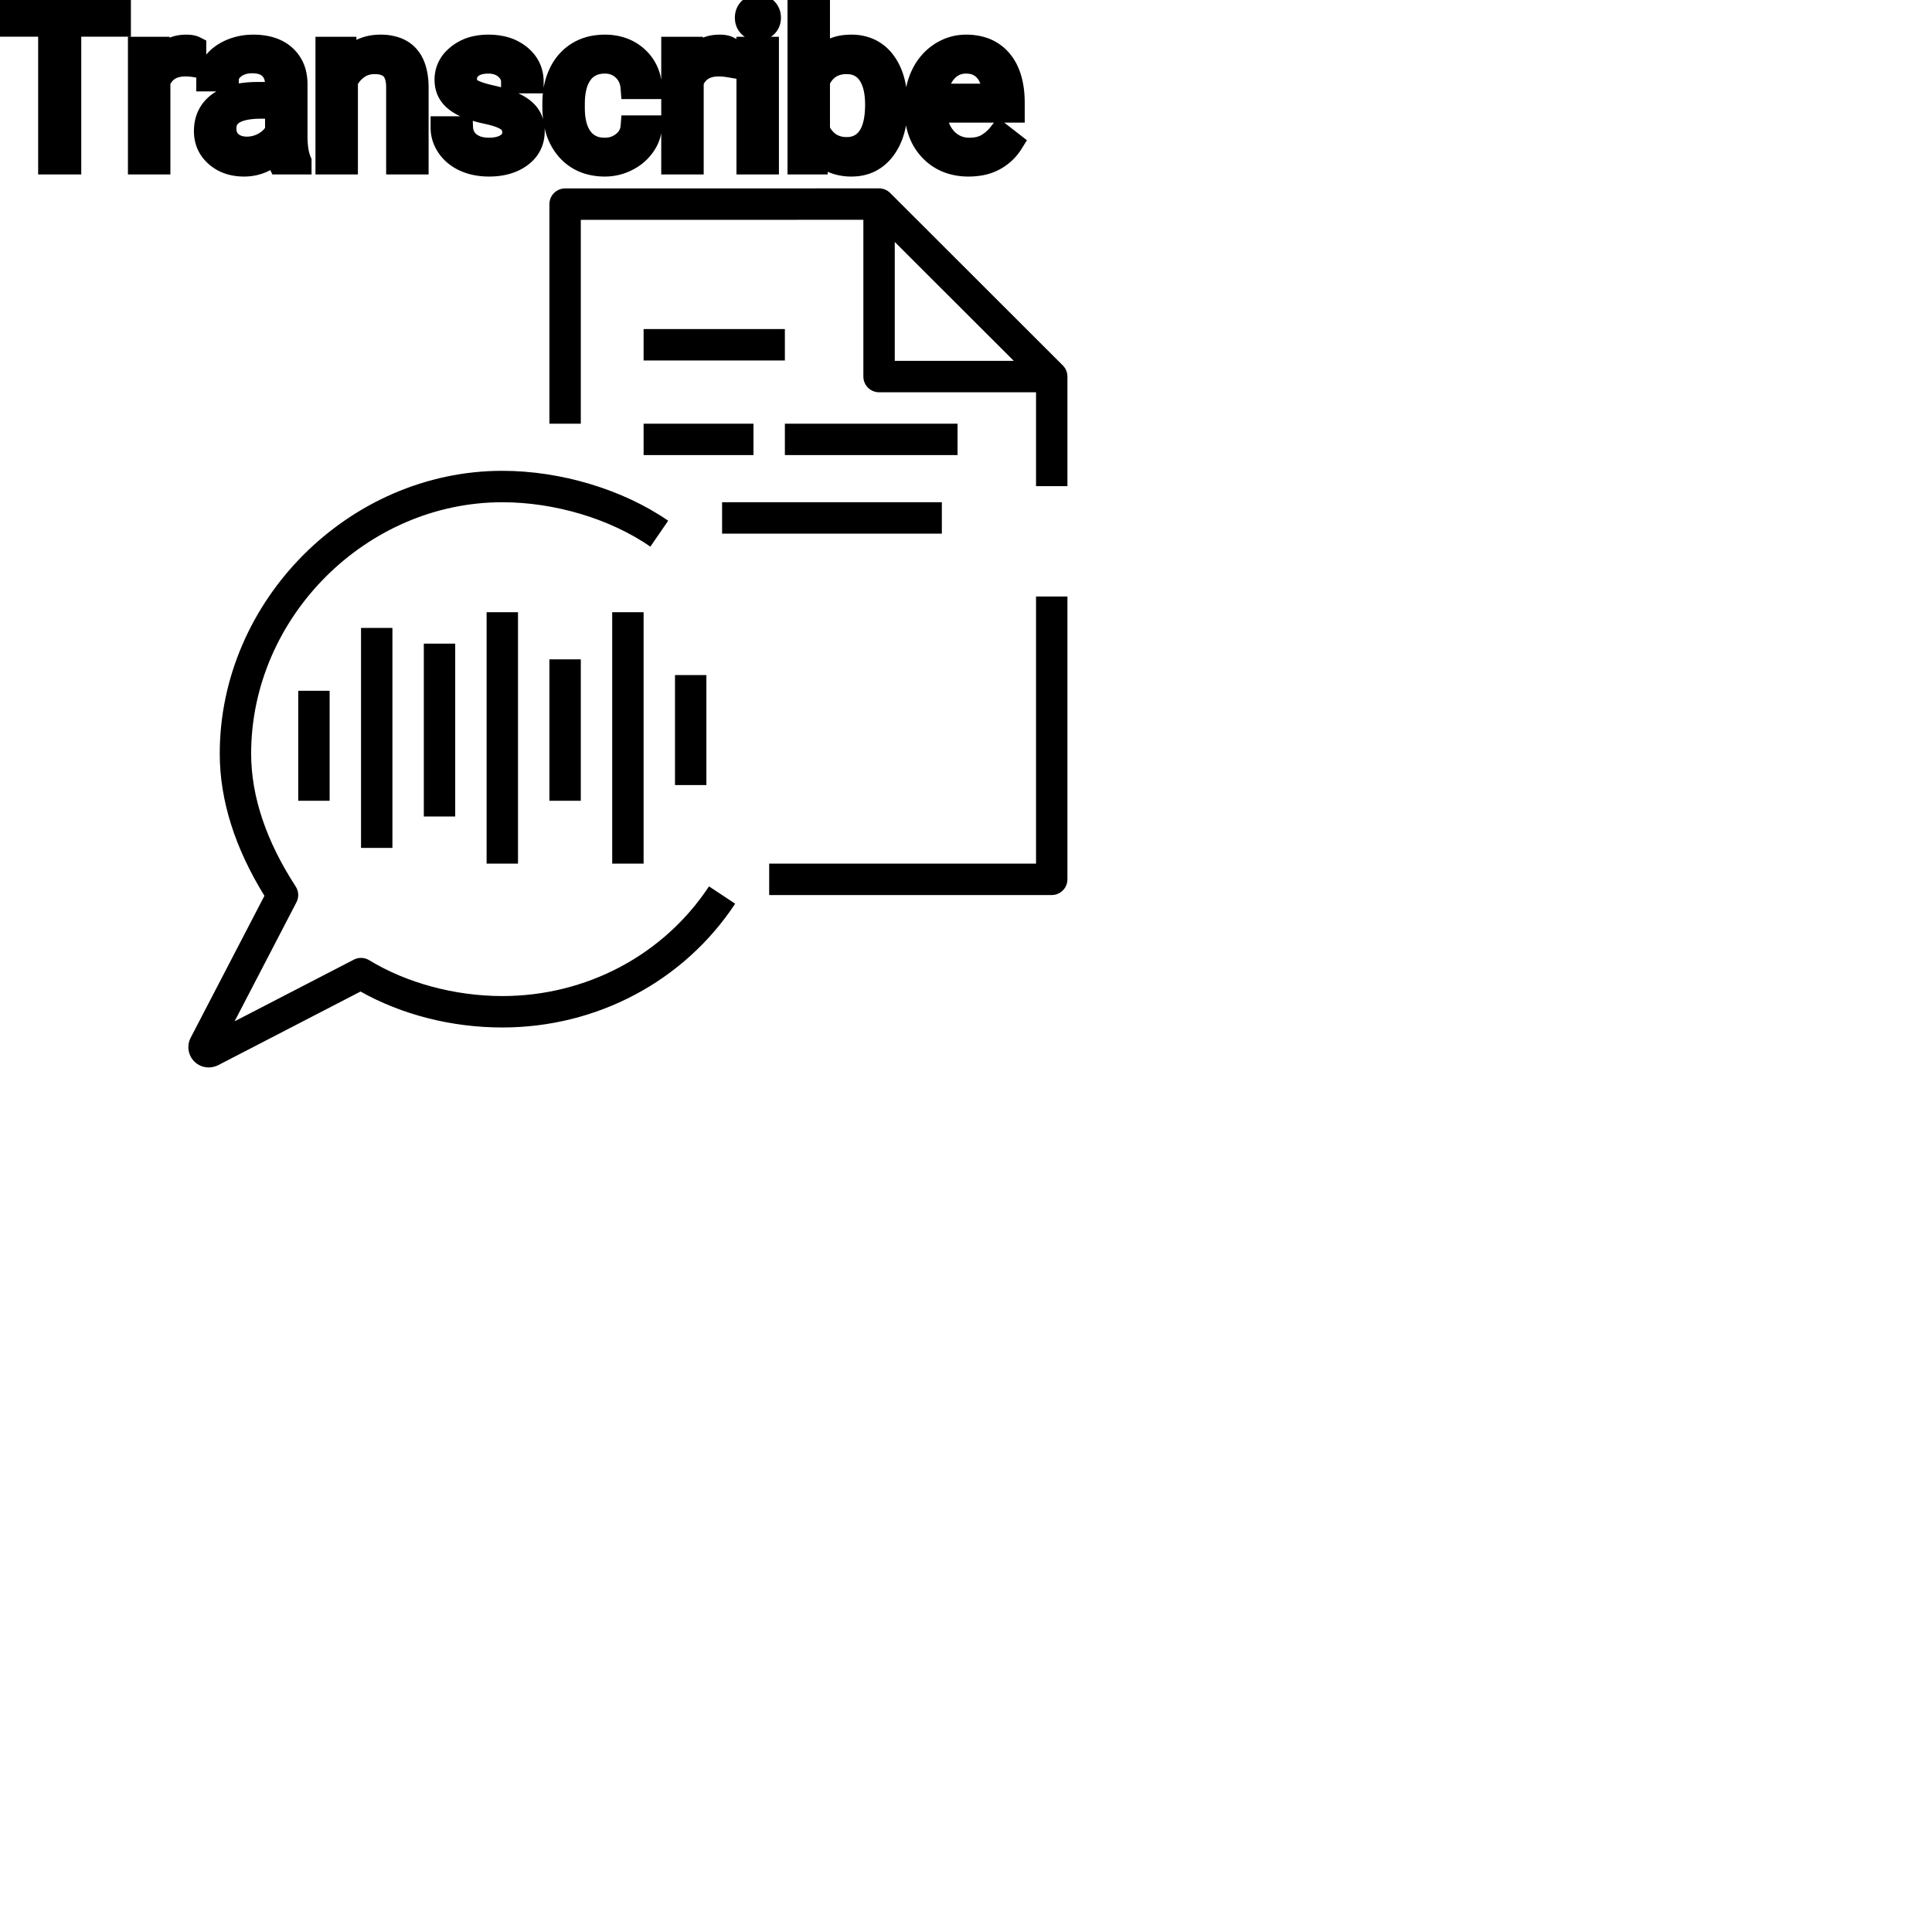 <?xml version="1.0" encoding="UTF-8"?>
<svg width="80px" height="80px" viewBox="0 0 80 80" version="1.1" xmlns="http://www.w3.org/2000/svg" xmlns:xlink="http://www.w3.org/1999/xlink">
    <!-- Generator: Sketch 64 (93537) - https://sketch.com -->
    <title>Icon-Architecture/64/Arch_Amazon-Transcribe_64</title>
    <desc>Created with Sketch.</desc>
    
    <g id="Icon-Architecture/64/Arch_Amazon-Transcribe_64" stroke="none" stroke-width="1" fill="none" fill-rule="evenodd">
        
        <path transform="translate(0vw, 0vh), scale(.65)" d="M41,28.992 L48,28.992 L48,26.991 L41,26.991 L41,28.992 Z M41,22.964 L50,22.964 L50,20.962 L41,20.962 L41,22.964 Z M46,33.997 L60,33.997 L60,31.995 L46,31.995 L46,33.997 Z M50,28.992 L61,28.992 L61,26.991 L50,26.991 L50,28.992 Z M66,55.016 L49,55.016 L49,57.018 L67,57.018 C67.552,57.018 68,56.57 68,56.017 L68,38.001 L66,38.001 L66,55.016 Z M64.582,22.987 L57,15.413 L57,22.987 L64.582,22.987 Z M68,23.988 L68,30.971 L66,30.971 L66,24.989 L56,24.989 C55.447,24.989 55,24.54 55,23.988 L55,14.002 L37,14.006 L37,26.991 L35,26.991 L35,13.005 C35,12.452 35.447,12.004 36,12.004 L56,12 C56.259,12 56.515,12.102 56.706,12.292 L67.706,23.279 C67.898,23.47 68,23.728 68,23.988 L68,23.988 Z M18.999,51.013 L20.999,51.013 L20.999,44.006 L18.999,44.006 L18.999,51.013 Z M22.999,54.015 L24.999,54.015 L24.999,40.003 L22.999,40.003 L22.999,54.015 Z M26.999,52.013 L28.999,52.013 L28.999,41.003 L26.999,41.003 L26.999,52.013 Z M30.999,55.016 L32.999,55.016 L32.999,39.002 L30.999,39.002 L30.999,55.016 Z M35,51.013 L37,51.013 L37,42.004 L35,42.004 L35,51.013 Z M39,55.016 L41,55.016 L41,39.002 L39,39.002 L39,55.016 Z M43,50.012 L45,50.012 L45,43.005 L43,43.005 L43,50.012 Z M45.166,56.466 L46.834,57.57 C43.574,62.507 38.028,65.455 31.999,65.455 C28.779,65.455 25.596,64.644 22.968,63.165 L13.889,67.862 C13.694,67.955 13.49,68 13.291,68 C12.942,68 12.608,67.862 12.36,67.604 C11.974,67.201 11.889,66.599 12.15,66.102 L16.845,57.067 C14.956,54.007 13.999,50.962 13.999,48.01 C13.999,38.244 22.242,29.993 31.999,29.993 C35.729,29.993 39.679,31.181 42.567,33.172 L41.432,34.822 C38.866,33.051 35.339,31.995 31.999,31.995 C23.326,31.995 15.999,39.329 15.999,48.01 C15.999,50.728 16.954,53.575 18.836,56.472 C19.034,56.775 19.052,57.159 18.885,57.479 L14.944,65.063 L22.54,61.134 C22.85,60.973 23.221,60.986 23.52,61.169 C25.893,62.62 28.983,63.453 31.999,63.453 C37.355,63.453 42.277,60.84 45.166,56.466 L45.166,56.466 Z" id="Amazon-Transcribe_Icon_64_Squid" fill="#000000"></path>
    </g><g transform="translate(13vw, 80vh)" id="svgGroup" stroke-linecap="round" fill-rule="evenodd" font-size="9pt" stroke="#000" stroke-width="0.25mm" fill="#000" style="stroke:#000;stroke-width:0.25mm;fill:#000"><path d="M 22.039 3.393 L 21.221 3.393 Q 21.221 3.059 20.938 2.817 Q 20.654 2.575 20.224 2.575 Q 19.78 2.575 19.529 2.769 A 0.653 0.653 0 0 0 19.354 2.967 Q 19.281 3.098 19.279 3.263 A 0.771 0.771 0 0 0 19.279 3.274 A 0.588 0.588 0 0 0 19.309 3.467 A 0.48 0.48 0 0 0 19.512 3.718 A 1.093 1.093 0 0 0 19.662 3.796 Q 19.826 3.868 20.082 3.937 A 6.581 6.581 0 0 0 20.353 4.003 A 6.318 6.318 0 0 1 20.761 4.108 Q 21.098 4.208 21.34 4.329 A 1.901 1.901 0 0 1 21.596 4.481 Q 21.733 4.579 21.83 4.692 A 1.06 1.06 0 0 1 21.9 4.783 A 1.024 1.024 0 0 1 22.062 5.191 A 1.388 1.388 0 0 1 22.083 5.432 Q 22.083 6.069 21.573 6.453 Q 21.09 6.817 20.336 6.837 A 3.337 3.337 0 0 1 20.25 6.838 A 2.746 2.746 0 0 1 19.716 6.788 A 2.124 2.124 0 0 1 19.239 6.636 A 1.771 1.771 0 0 1 18.805 6.358 A 1.54 1.54 0 0 1 18.552 6.071 Q 18.303 5.708 18.303 5.287 L 19.116 5.287 A 0.932 0.932 0 0 0 19.19 5.612 A 0.827 0.827 0 0 0 19.444 5.935 A 1.072 1.072 0 0 0 19.846 6.128 Q 20 6.167 20.182 6.173 A 2.013 2.013 0 0 0 20.25 6.174 A 1.863 1.863 0 0 0 20.546 6.152 Q 20.707 6.126 20.839 6.07 A 0.941 0.941 0 0 0 20.99 5.988 A 0.689 0.689 0 0 0 21.155 5.837 A 0.554 0.554 0 0 0 21.27 5.489 A 0.698 0.698 0 0 0 21.233 5.258 A 0.581 0.581 0 0 0 21.021 4.977 A 1.05 1.05 0 0 0 20.852 4.878 Q 20.664 4.788 20.369 4.712 A 5.392 5.392 0 0 0 20.156 4.663 A 6.342 6.342 0 0 1 19.795 4.575 Q 19.425 4.473 19.176 4.346 Q 18.877 4.194 18.706 3.994 A 1.017 1.017 0 0 1 18.639 3.907 Q 18.466 3.652 18.466 3.3 A 1.206 1.206 0 0 1 18.865 2.396 A 1.694 1.694 0 0 1 18.96 2.312 A 1.752 1.752 0 0 1 19.743 1.952 A 2.471 2.471 0 0 1 20.224 1.907 A 2.559 2.559 0 0 1 20.787 1.966 A 1.757 1.757 0 0 1 21.535 2.325 Q 22.039 2.742 22.039 3.393 Z M 13.535 1.995 L 14.304 1.995 L 14.331 2.593 Q 14.867 1.918 15.727 1.907 A 2.234 2.234 0 0 1 15.754 1.907 A 1.905 1.905 0 0 1 16.388 2.004 Q 17.23 2.3 17.273 3.506 A 3.668 3.668 0 0 1 17.275 3.608 L 17.275 6.75 L 16.462 6.75 L 16.462 3.604 A 1.837 1.837 0 0 0 16.44 3.324 Q 16.389 3.017 16.227 2.843 Q 16.041 2.645 15.687 2.606 A 1.66 1.66 0 0 0 15.508 2.597 A 1.253 1.253 0 0 0 15.094 2.664 A 1.123 1.123 0 0 0 14.814 2.808 A 1.432 1.432 0 0 0 14.348 3.362 L 14.348 6.75 L 13.535 6.75 L 13.535 1.995 Z M 26.169 5.251 L 26.938 5.251 A 1.432 1.432 0 0 1 26.739 5.901 A 1.772 1.772 0 0 1 26.657 6.029 A 1.828 1.828 0 0 1 26.048 6.574 A 2.169 2.169 0 0 1 25.965 6.618 A 1.997 1.997 0 0 1 25.049 6.838 A 2.346 2.346 0 0 1 24.352 6.739 A 1.839 1.839 0 0 1 23.504 6.19 A 2.171 2.171 0 0 1 23.04 5.31 Q 22.931 4.909 22.931 4.417 L 22.931 4.28 A 3.24 3.24 0 0 1 22.994 3.624 A 2.57 2.57 0 0 1 23.186 3.045 A 2.008 2.008 0 0 1 23.625 2.431 A 1.892 1.892 0 0 1 23.917 2.206 A 1.943 1.943 0 0 1 24.674 1.934 A 2.529 2.529 0 0 1 25.044 1.907 A 2.196 2.196 0 0 1 25.693 1.999 A 1.786 1.786 0 0 1 26.374 2.386 A 1.693 1.693 0 0 1 26.932 3.535 A 2.239 2.239 0 0 1 26.938 3.63 L 26.169 3.63 Q 26.134 3.168 25.82 2.872 A 1.078 1.078 0 0 0 25.091 2.576 A 1.402 1.402 0 0 0 25.044 2.575 A 1.374 1.374 0 0 0 24.623 2.637 A 1.081 1.081 0 0 0 24.084 3.021 A 1.469 1.469 0 0 0 23.857 3.468 Q 23.792 3.674 23.764 3.923 A 3.514 3.514 0 0 0 23.744 4.311 L 23.744 4.465 Q 23.744 5.287 24.082 5.73 A 1.1 1.1 0 0 0 24.869 6.165 A 1.611 1.611 0 0 0 25.049 6.174 A 1.171 1.171 0 0 0 25.809 5.911 A 1.007 1.007 0 0 0 26.053 5.629 A 0.914 0.914 0 0 0 26.169 5.251 Z M 4.948 0.352 L 4.948 1.046 L 2.892 1.046 L 2.892 6.75 L 2.052 6.75 L 2.052 1.046 L 0 1.046 L 0 0.352 L 4.948 0.352 Z M 12.428 6.75 L 11.575 6.75 A 0.632 0.632 0 0 1 11.54 6.66 Q 11.508 6.562 11.484 6.41 A 3.997 3.997 0 0 1 11.461 6.249 Q 10.894 6.838 10.107 6.838 A 2.033 2.033 0 0 1 9.578 6.772 A 1.529 1.529 0 0 1 8.954 6.44 Q 8.503 6.042 8.503 5.432 Q 8.503 4.689 9.068 4.278 Q 9.633 3.867 10.657 3.867 L 11.448 3.867 L 11.448 3.494 A 1.152 1.152 0 0 0 11.412 3.199 A 0.828 0.828 0 0 0 11.193 2.815 Q 10.977 2.6 10.586 2.568 A 1.748 1.748 0 0 0 10.441 2.562 Q 10.006 2.562 9.712 2.782 Q 9.417 3.001 9.417 3.313 L 8.6 3.313 A 1.041 1.041 0 0 1 8.725 2.825 A 1.409 1.409 0 0 1 8.853 2.626 Q 9.105 2.294 9.538 2.101 A 2.249 2.249 0 0 1 10.314 1.913 A 2.669 2.669 0 0 1 10.49 1.907 A 2.65 2.65 0 0 1 11.007 1.955 Q 11.314 2.016 11.553 2.156 A 1.439 1.439 0 0 1 11.777 2.318 A 1.396 1.396 0 0 1 12.231 3.144 A 1.998 1.998 0 0 1 12.261 3.45 L 12.261 5.638 Q 12.261 6.073 12.334 6.39 A 1.707 1.707 0 0 0 12.428 6.68 L 12.428 6.75 Z M 37.107 4.355 L 37.107 4.425 Q 37.107 5.308 36.779 5.909 A 2.141 2.141 0 0 1 36.606 6.177 A 1.647 1.647 0 0 1 36.02 6.673 Q 35.705 6.828 35.314 6.837 A 2.112 2.112 0 0 1 35.262 6.838 A 2.039 2.039 0 0 1 34.667 6.756 A 1.561 1.561 0 0 1 33.869 6.201 L 33.829 6.75 L 33.082 6.75 L 33.082 0 L 33.895 0 L 33.895 2.518 A 1.605 1.605 0 0 1 35.062 1.915 A 2.285 2.285 0 0 1 35.253 1.907 A 1.835 1.835 0 0 1 35.884 2.011 A 1.579 1.579 0 0 1 36.613 2.562 Q 37.027 3.11 37.094 3.998 A 4.727 4.727 0 0 1 37.107 4.355 Z M 37.925 4.504 L 37.925 4.355 A 3.17 3.17 0 0 1 38.001 3.646 A 2.581 2.581 0 0 1 38.195 3.092 A 2.191 2.191 0 0 1 38.643 2.466 A 2.033 2.033 0 0 1 38.951 2.221 Q 39.437 1.907 40.003 1.907 A 2.254 2.254 0 0 1 40.617 1.986 A 1.639 1.639 0 0 1 41.445 2.518 Q 41.959 3.129 41.959 4.267 L 41.959 4.605 L 38.738 4.605 A 2.111 2.111 0 0 0 38.809 5.114 A 1.516 1.516 0 0 0 39.149 5.741 A 1.282 1.282 0 0 0 40.083 6.173 A 1.652 1.652 0 0 0 40.148 6.174 A 1.763 1.763 0 0 0 40.477 6.145 Q 40.701 6.103 40.878 5.999 A 1.827 1.827 0 0 0 41.387 5.551 A 2.068 2.068 0 0 0 41.401 5.533 L 41.897 5.919 A 1.926 1.926 0 0 1 40.498 6.811 A 2.749 2.749 0 0 1 40.104 6.838 A 2.394 2.394 0 0 1 39.353 6.725 A 1.974 1.974 0 0 1 38.531 6.203 Q 37.925 5.568 37.925 4.504 Z M 8.068 1.969 L 8.068 2.725 A 2.251 2.251 0 0 0 7.826 2.698 A 2.782 2.782 0 0 0 7.668 2.694 Q 6.891 2.694 6.599 3.338 A 1.445 1.445 0 0 0 6.583 3.375 L 6.583 6.75 L 5.77 6.75 L 5.77 1.995 L 6.561 1.995 L 6.574 2.544 Q 6.955 1.938 7.637 1.909 A 1.636 1.636 0 0 1 7.708 1.907 Q 7.945 1.907 8.068 1.969 Z M 30.151 1.969 L 30.151 2.725 A 2.251 2.251 0 0 0 29.908 2.698 A 2.782 2.782 0 0 0 29.751 2.694 Q 28.973 2.694 28.682 3.338 A 1.445 1.445 0 0 0 28.666 3.375 L 28.666 6.75 L 27.853 6.75 L 27.853 1.995 L 28.644 1.995 L 28.657 2.544 Q 29.037 1.938 29.72 1.909 A 1.636 1.636 0 0 1 29.791 1.907 Q 30.028 1.907 30.151 1.969 Z M 31.781 1.995 L 31.781 6.75 L 30.968 6.75 L 30.968 1.995 L 31.781 1.995 Z M 33.895 3.344 L 33.895 5.401 A 1.528 1.528 0 0 0 34.181 5.807 Q 34.504 6.127 34.993 6.147 A 1.621 1.621 0 0 0 35.06 6.148 A 1.206 1.206 0 0 0 35.477 6.079 A 1.04 1.04 0 0 0 35.969 5.695 Q 36.294 5.243 36.294 4.333 Q 36.294 3.502 35.974 3.05 A 1.03 1.03 0 0 0 35.223 2.607 A 1.449 1.449 0 0 0 35.051 2.597 A 1.34 1.34 0 0 0 34.541 2.69 Q 34.123 2.86 33.895 3.344 Z M 11.448 5.418 L 11.448 4.443 L 10.811 4.443 Q 9.316 4.443 9.316 5.317 Q 9.316 5.7 9.571 5.915 A 0.893 0.893 0 0 0 9.985 6.108 A 1.259 1.259 0 0 0 10.226 6.13 A 1.429 1.429 0 0 0 10.951 5.933 A 1.335 1.335 0 0 0 11.247 5.705 A 1.108 1.108 0 0 0 11.448 5.418 Z M 38.764 3.938 L 41.146 3.938 L 41.146 3.876 Q 41.12 3.417 40.949 3.111 A 1.13 1.13 0 0 0 40.812 2.916 A 0.983 0.983 0 0 0 40.158 2.584 A 1.39 1.39 0 0 0 40.003 2.575 A 1.106 1.106 0 0 0 39.481 2.698 A 1.14 1.14 0 0 0 39.177 2.933 A 1.417 1.417 0 0 0 38.901 3.379 Q 38.827 3.563 38.787 3.785 A 2.741 2.741 0 0 0 38.764 3.938 Z M 30.902 0.734 Q 30.902 0.536 31.023 0.4 Q 31.135 0.274 31.347 0.264 A 0.783 0.783 0 0 1 31.381 0.264 Q 31.619 0.264 31.742 0.4 A 0.474 0.474 0 0 1 31.864 0.703 A 0.614 0.614 0 0 1 31.865 0.734 A 0.523 0.523 0 0 1 31.839 0.9 A 0.442 0.442 0 0 1 31.742 1.063 Q 31.629 1.184 31.421 1.194 A 0.803 0.803 0 0 1 31.381 1.195 Q 31.209 1.195 31.098 1.126 A 0.362 0.362 0 0 1 31.023 1.063 A 0.456 0.456 0 0 1 30.905 0.788 A 0.605 0.605 0 0 1 30.902 0.734 Z" vector-effect="non-scaling-stroke"/></g>
</svg>
